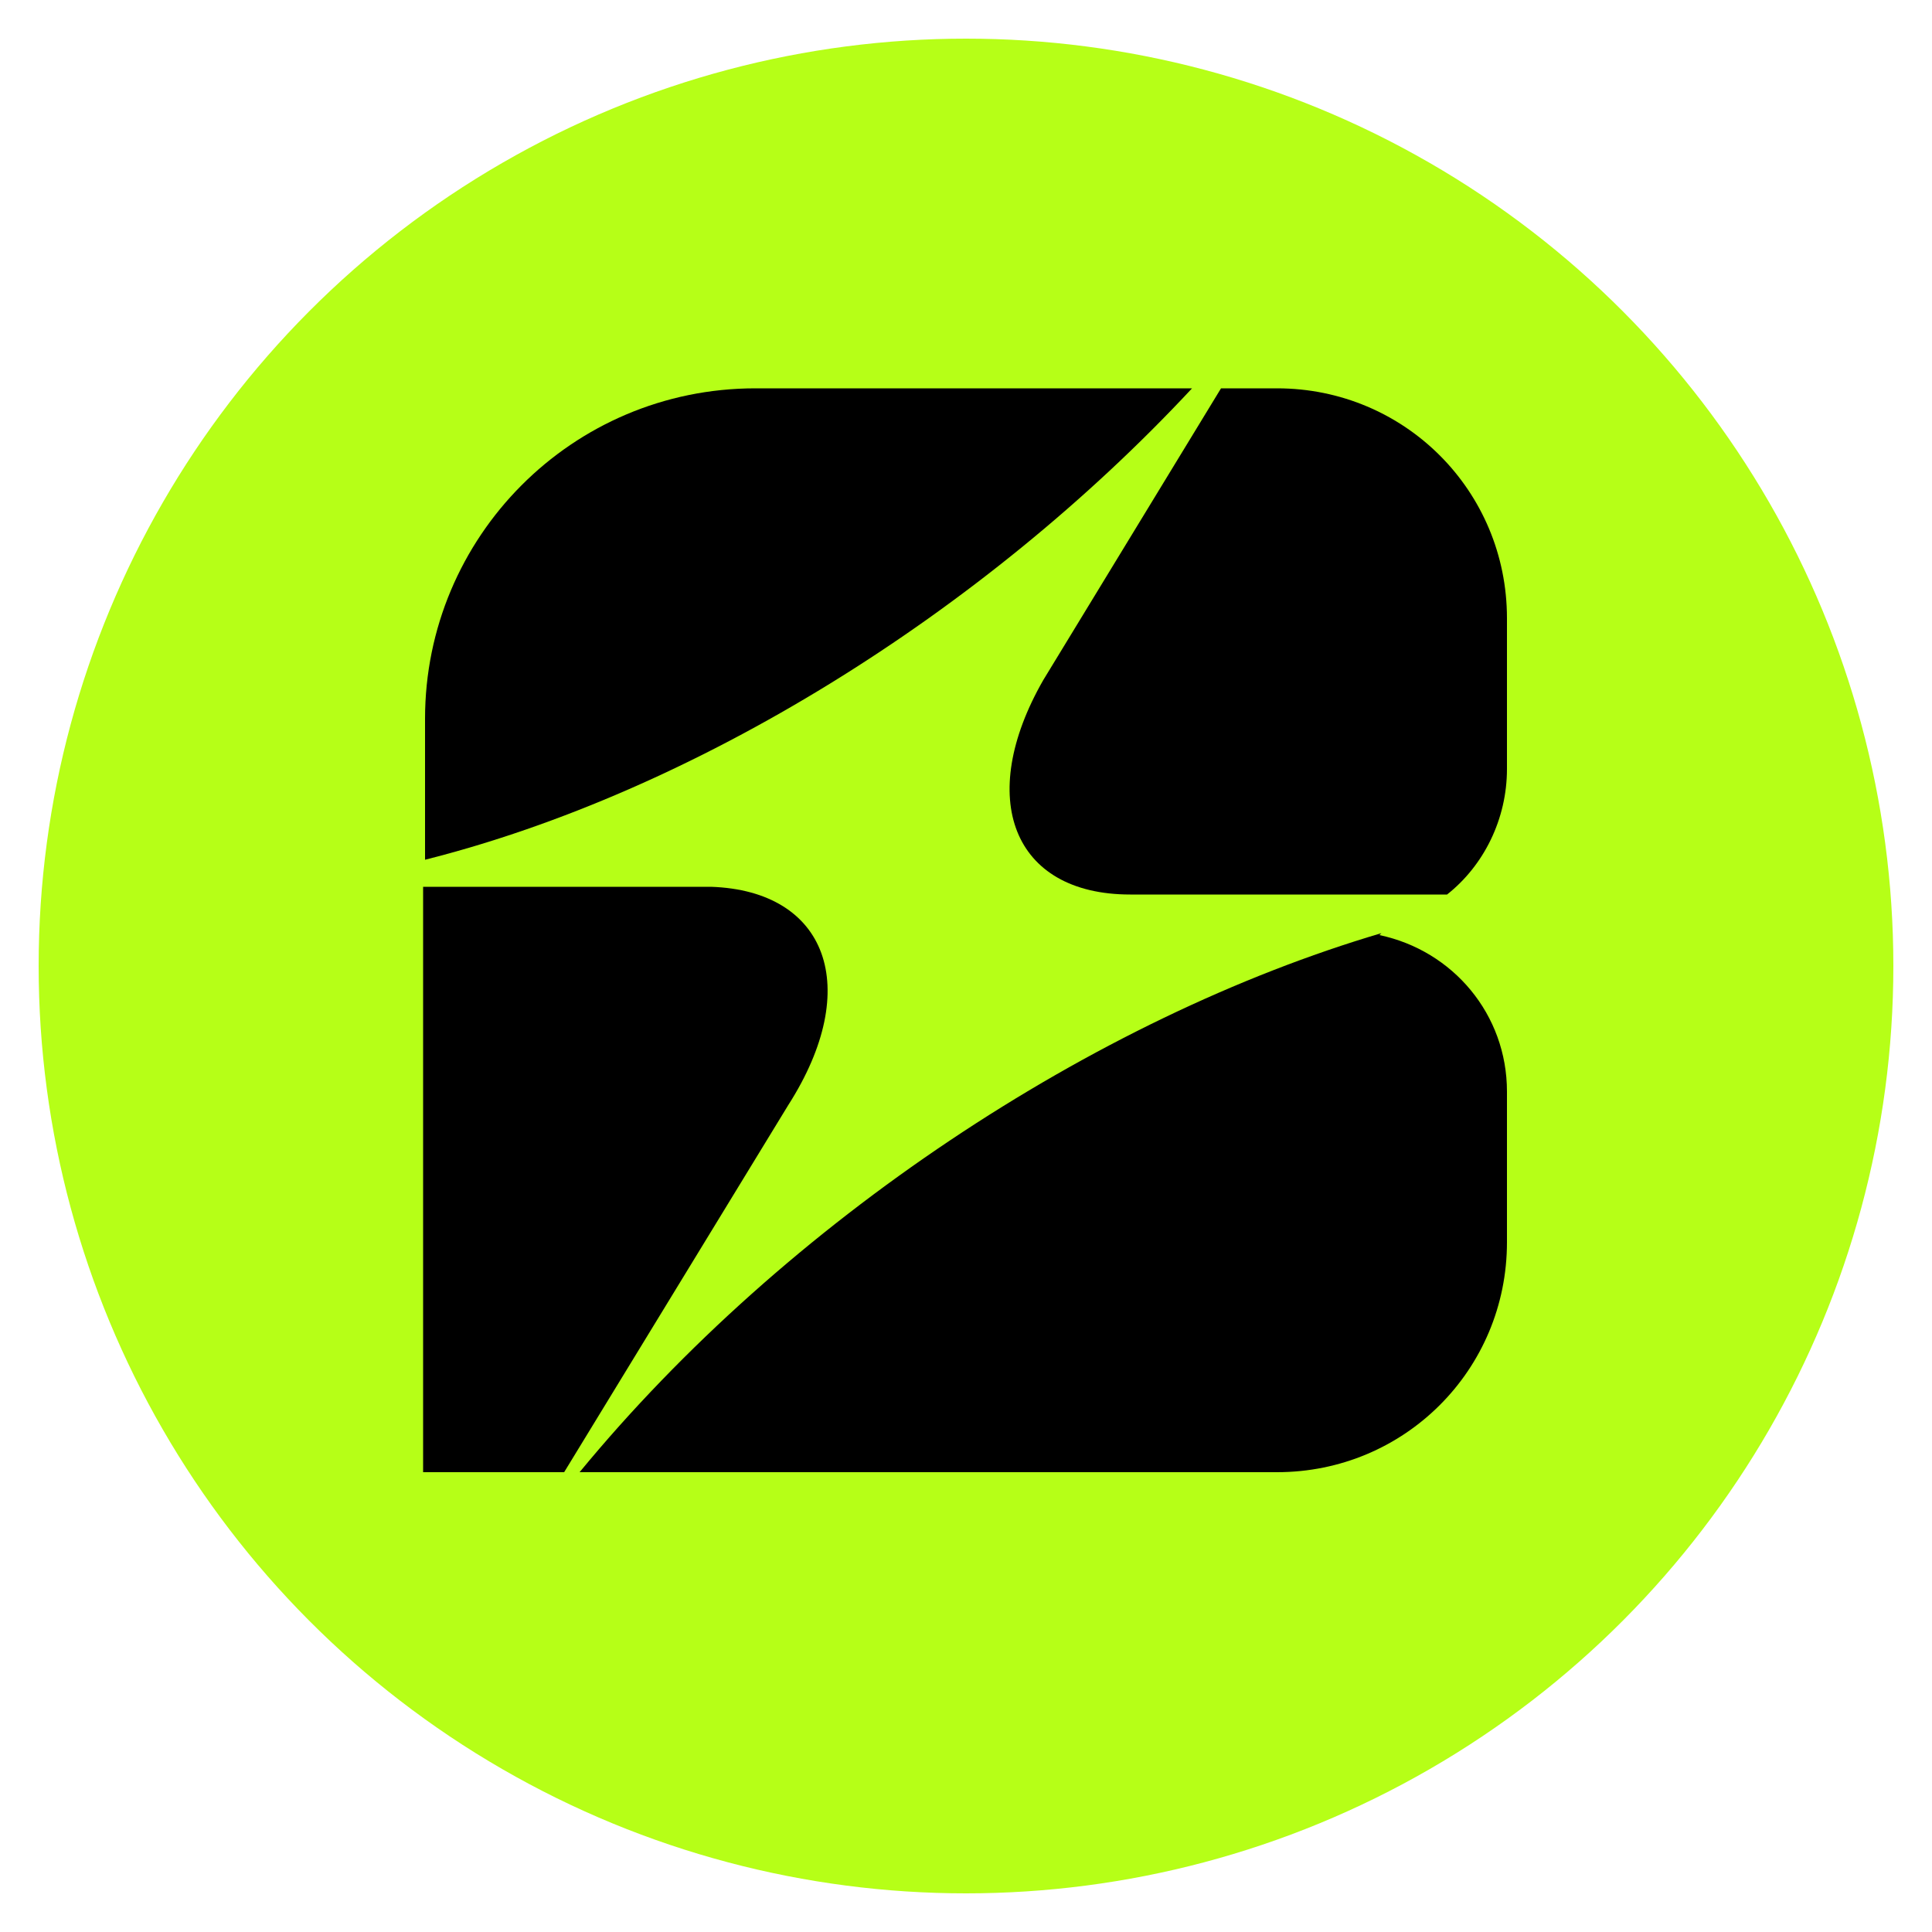 <?xml version="1.0" encoding="UTF-8"?>
<svg id="Layer_1" xmlns="http://www.w3.org/2000/svg" version="1.1" viewBox="0 0 100 100">
  <!-- Generator: Adobe Illustrator 29.1.0, SVG Export Plug-In . SVG Version: 2.1.0 Build 142)  -->
  <defs>
    <style>
      .st0 {
        fill: #b6ff17;
      }
    </style>
  </defs>
  <circle class="st0" cx="50" cy="50" r="48"/>
  <g>
    <path d="M71.5,48.3c-14.9,4.4-30.8,14.9-41.5,27.9h36.1c6.6,0,11.9-5.3,11.9-11.9v-7.8c0-4-2.8-7.3-6.6-8.1Z"/>
    <path d="M36.7,45.9h-14.8v30.3h7.3l11.6-19c3.9-6.1,2-11.1-4-11.3h0Z"/>
    <path d="M58.6,46.3h16.3c1.9-1.5,3.1-3.9,3.1-6.5v-7.8c0-6.6-5.3-11.9-11.9-11.9h-2.9l-9.2,15.1c-3.5,6.1-1.6,11.1,4.5,11.1h0Z"/>
    <path d="M61.6,20.1h-22.5c-9.5,0-17.1,7.7-17.1,17.1v7.3c13.9-3.5,28.8-12.7,39.7-24.4h0Z"/>
  </g>
</svg>